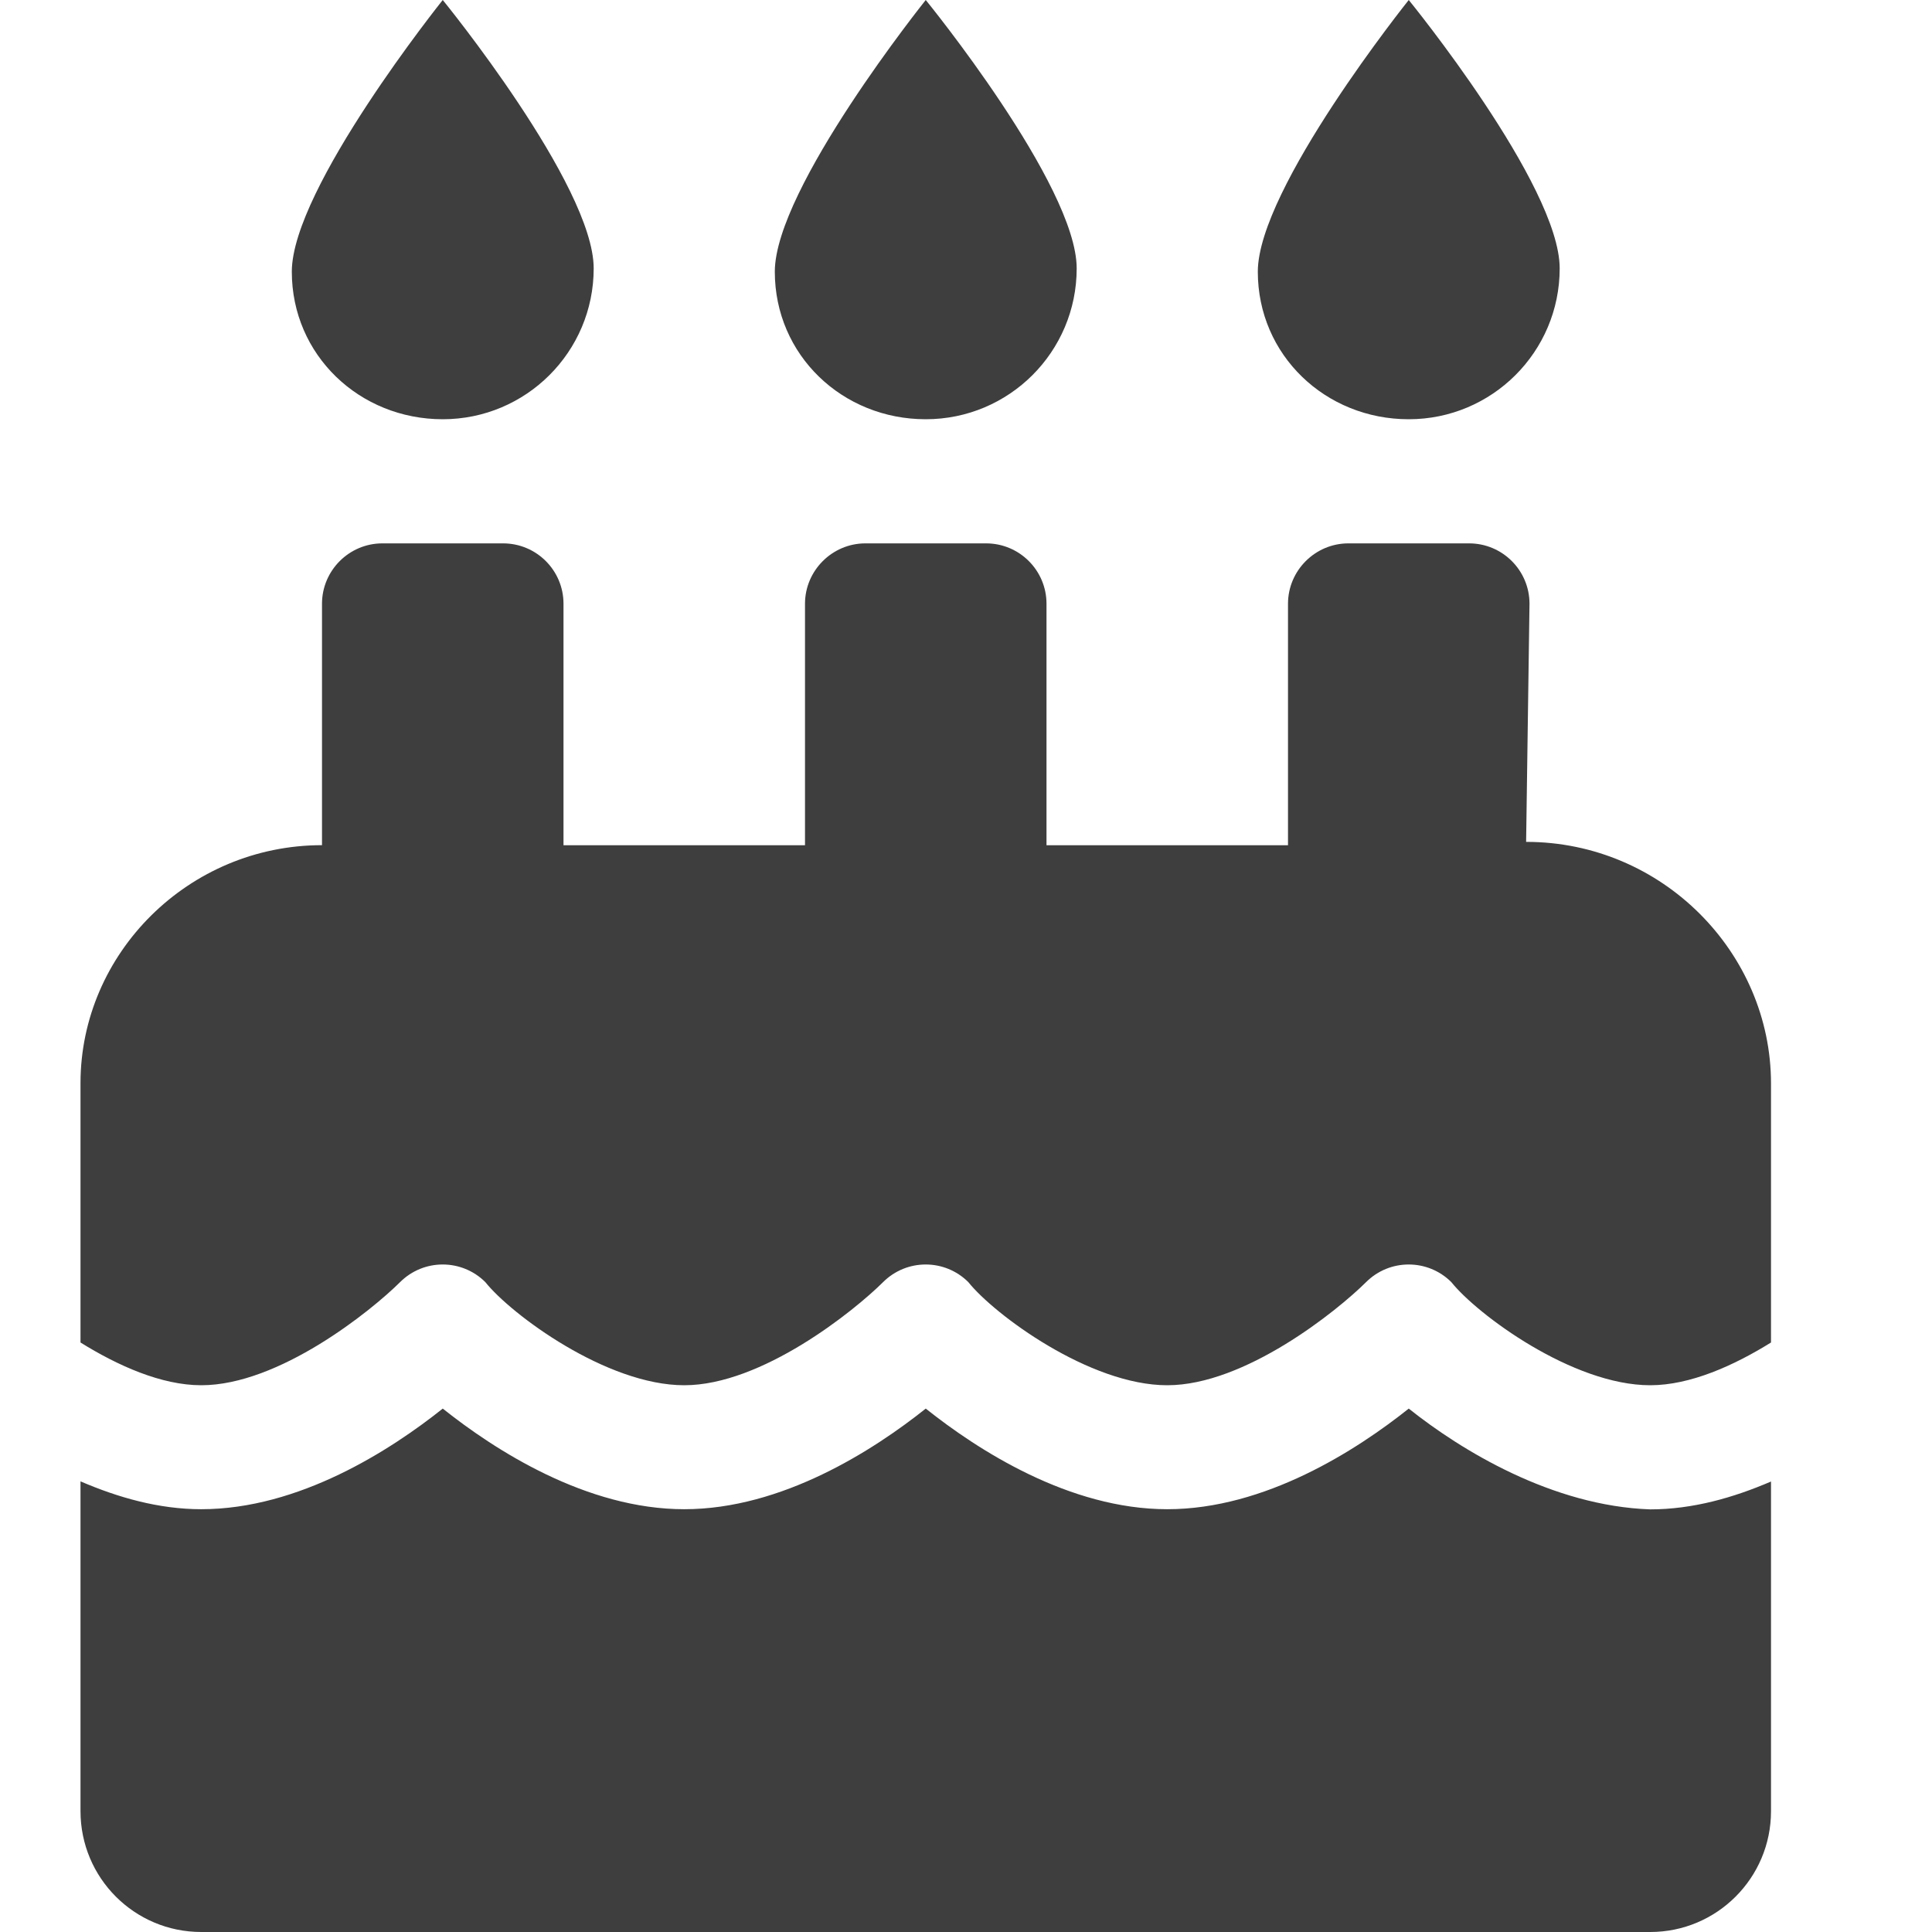 <svg width="24" height="24" viewBox="0 0 24 24" fill="none" xmlns="http://www.w3.org/2000/svg">
<g clip-path="url(#clip0_89_2766)">
<path d="M17.5 5.208C18.535 5.208 19.375 4.37 19.375 3.334C19.375 2.299 17.5 0 17.5 0C17.5 0 15.625 2.34 15.625 3.375C15.625 4.41 16.464 5.208 17.5 5.208ZM11.5 5.208C12.536 5.208 13.375 4.37 13.375 3.334C13.375 2.299 11.5 0 11.5 0C11.5 0 9.625 2.34 9.625 3.375C9.625 4.41 10.464 5.208 11.5 5.208ZM18.958 10.458L19 7.5C19 7.086 18.664 6.75 18.25 6.75H16.75C16.337 6.75 16 7.088 16 7.5V10.5H13V7.5C13 7.086 12.664 6.75 12.25 6.75H10.75C10.338 6.75 10 7.088 10 7.5V10.5H7V7.5C7 7.086 6.664 6.75 6.25 6.75H4.75C4.336 6.75 4 7.088 4 7.5V10.499C2.343 10.499 1 11.842 1 13.456V16.677C1.46 16.963 2.003 17.208 2.5 17.208C3.467 17.208 4.612 16.283 4.97 15.927C5.263 15.635 5.736 15.635 6.029 15.927C6.348 16.327 7.534 17.208 8.5 17.208C9.466 17.208 10.612 16.283 10.97 15.927C11.263 15.635 11.736 15.635 12.029 15.927C12.348 16.327 13.534 17.208 14.5 17.208C15.466 17.208 16.612 16.283 16.97 15.927C17.263 15.635 17.736 15.635 18.029 15.927C18.348 16.327 19.534 17.208 20.5 17.208C20.997 17.208 21.54 16.963 22 16.677V13.458C22 11.841 20.655 10.458 18.958 10.458ZM17.5 17.498C16.855 18.012 15.717 18.748 14.5 18.748C13.283 18.748 12.145 18.012 11.5 17.498C10.855 18.012 9.717 18.748 8.5 18.748C7.283 18.748 6.145 18.012 5.5 17.498C4.855 18.012 3.717 18.748 2.5 18.748C1.972 18.748 1.465 18.602 1 18.402V22.498C1 23.33 1.672 24 2.5 24H20.5C21.328 24 22 23.328 22 22.5V18.404C21.535 18.604 21.028 18.75 20.5 18.75C19.281 18.708 18.147 18.014 17.5 17.498ZM5.5 5.208C6.535 5.208 7.375 4.37 7.375 3.334C7.375 2.299 5.5 0 5.5 0C5.5 0 3.625 2.34 3.625 3.375C3.625 4.41 4.465 5.208 5.5 5.208Z" fill="#3E3E3E"/>
</g>
<defs>
<clipPath id="clip0_89_2766">
<rect width="21" height="24" fill="white" transform="translate(1)"/>
</clipPath>
</defs>
</svg>
